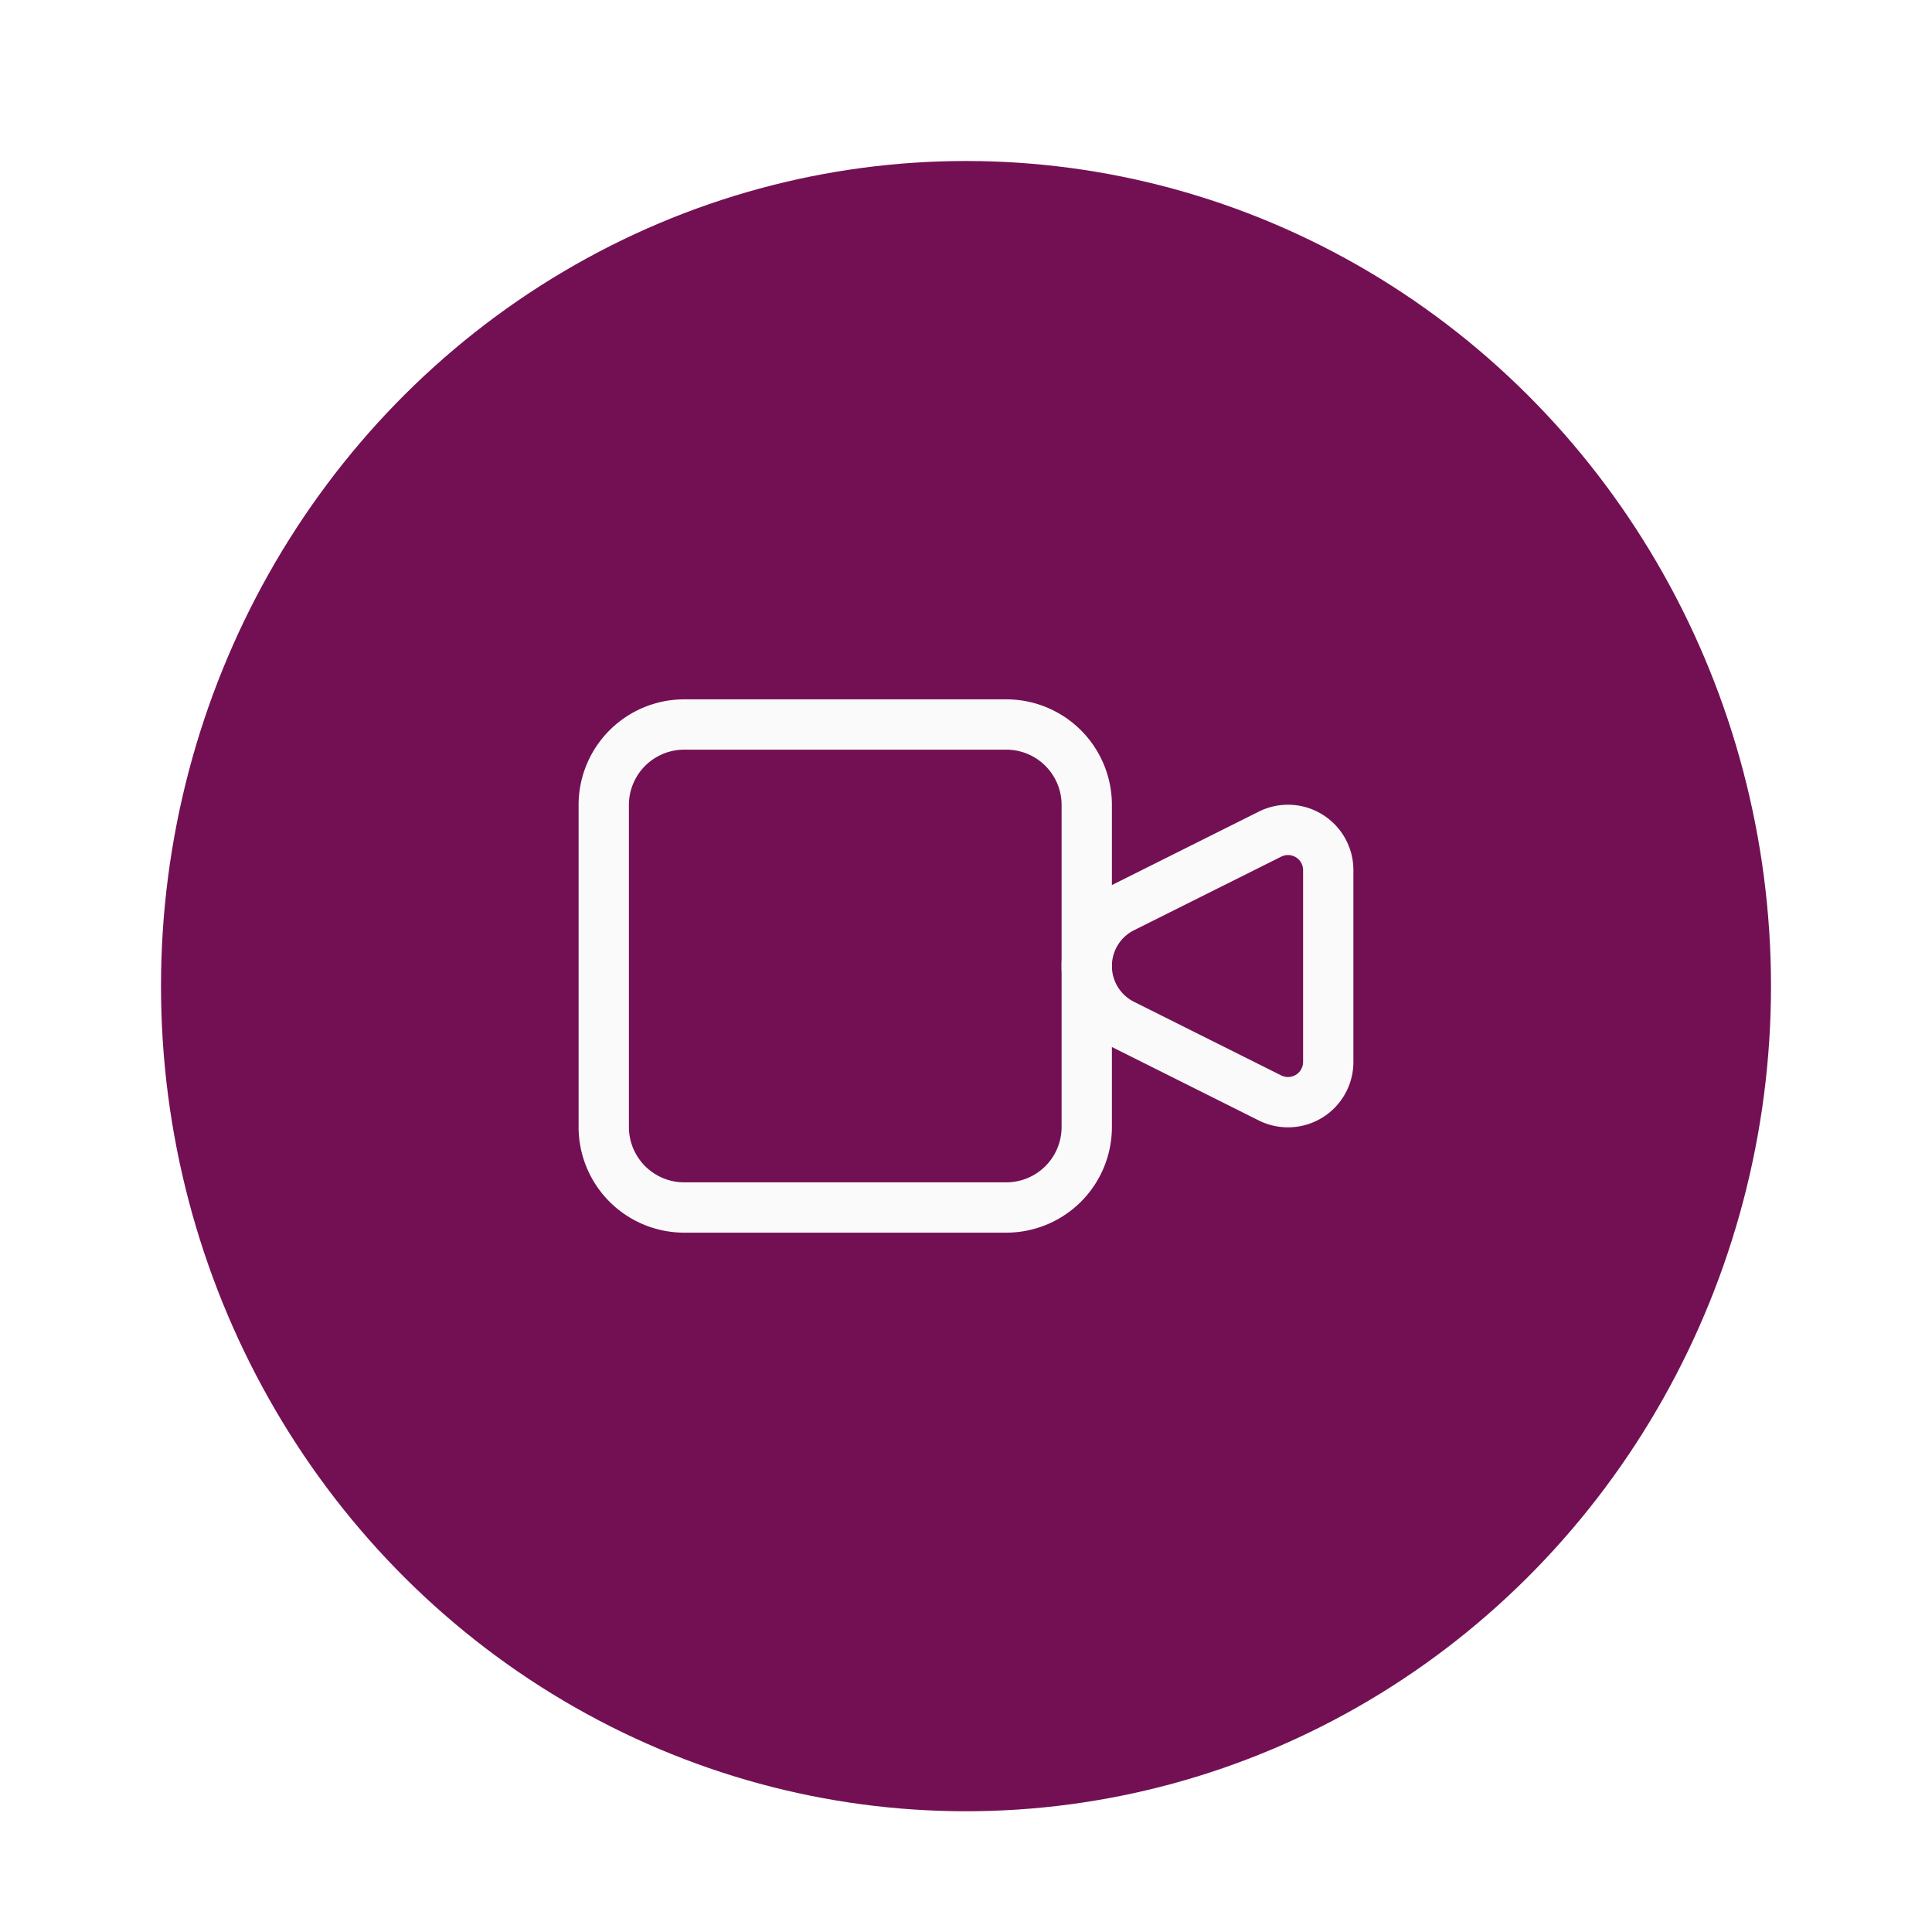 <svg width="48" height="48" fill="none" xmlns="http://www.w3.org/2000/svg"><g filter="url(#a)"><ellipse cx="22" cy="22.5" rx="20" ry="20.5" fill="#731054"/><g clip-path="url(#b)" stroke="#FAFAFA"  stroke-width="1.25" stroke-linecap="round"><path clip-rule="evenodd" d="M25 22c0-.613.346-1.173.894-1.447l3.659-1.829A1 1 0 0 1 31 19.62v4.763a1 1 0 0 1-1.447.895l-3.659-1.83A1.618 1.618 0 0 1 25 22Z"/><path d="M23 16h-8a2 2 0 0 0-2 2v8a2 2 0 0 0 2 2h8a2 2 0 0 0 2-2v-8a2 2 0 0 0-2-2Z"/></g></g><defs><clipPath id="b"><path fill="#fff" transform="translate(10 10.2)" d="M0 0h24v24.6H0z"/></clipPath><filter id="a" x="0" y="0" width="48" height="48" filterUnits="userSpaceOnUse" color-interpolation-filters="sRGB"><feFlood flood-opacity="0" result="BackgroundImageFix"/><feColorMatrix in="SourceAlpha" values="0 0 0 0 0 0 0 0 0 0 0 0 0 0 0 0 0 0 127 0" result="hardAlpha"/><feOffset dx="2" dy="2"/><feGaussianBlur stdDeviation="2"/><feComposite in2="hardAlpha" operator="out"/><feColorMatrix values="0 0 0 0 0.451 0 0 0 0 0.063 0 0 0 0 0.329 0 0 0 0.25 0"/><feBlend in2="BackgroundImageFix" result="effect1_dropShadow_604_976"/><feBlend in="SourceGraphic" in2="effect1_dropShadow_604_976" result="shape"/></filter></defs></svg>